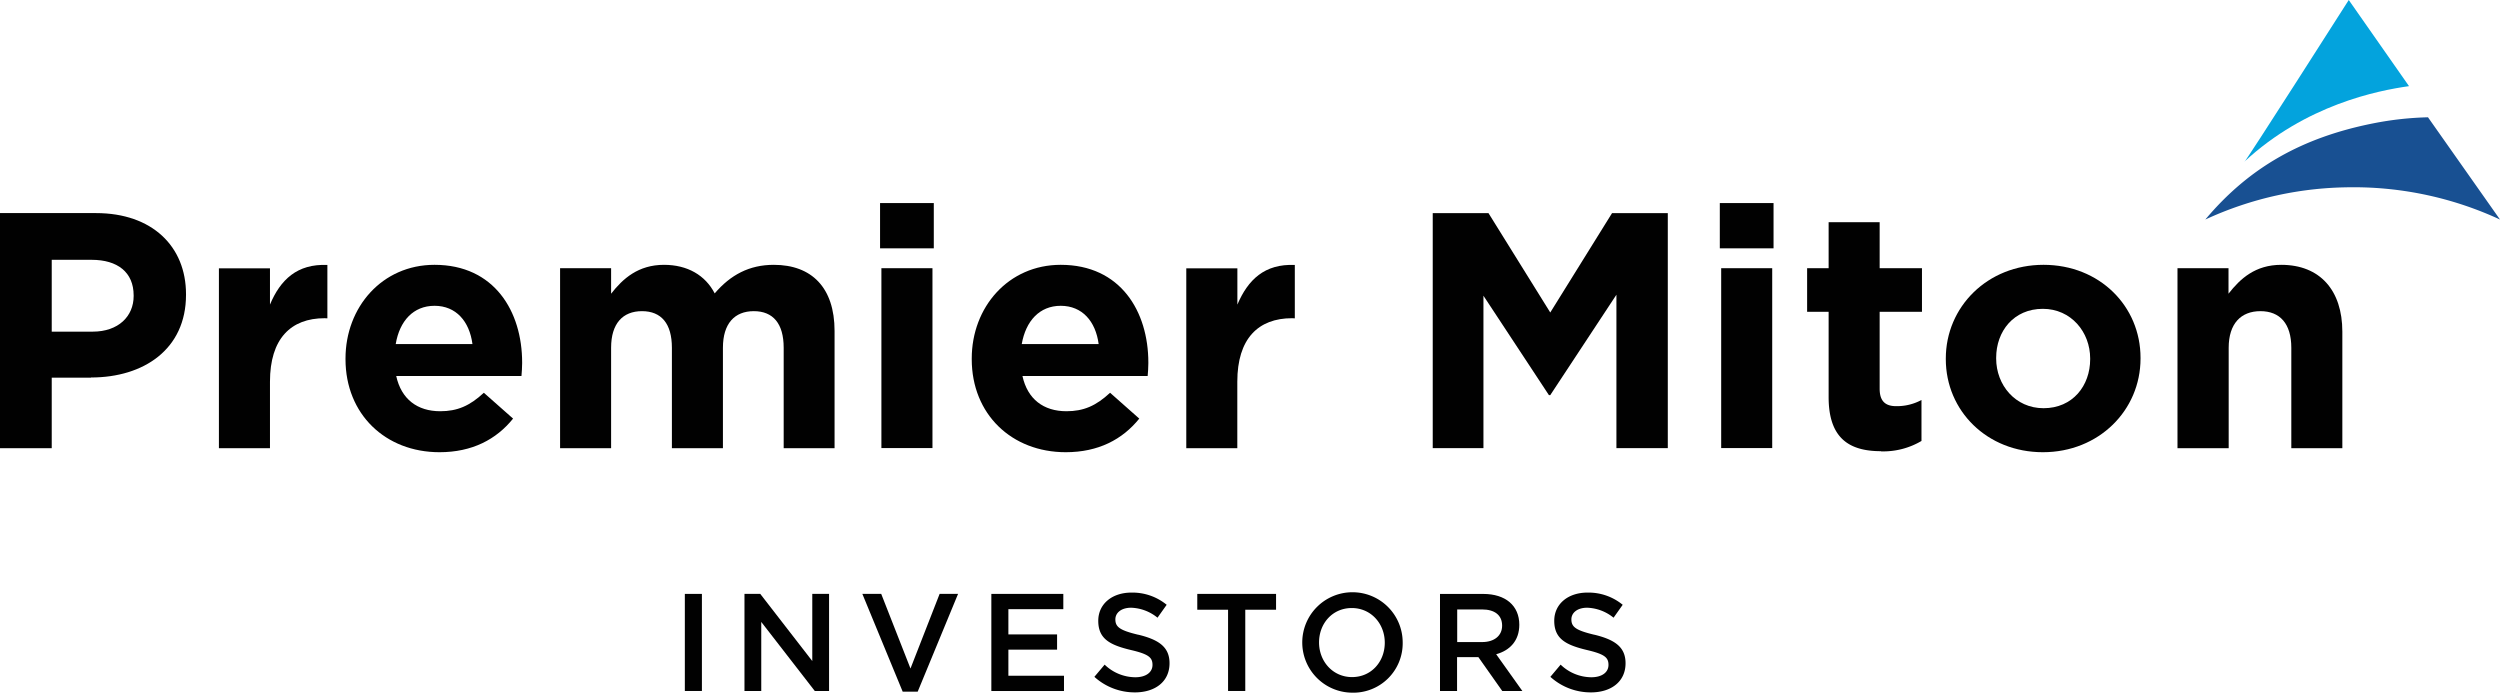 <svg xmlns="http://www.w3.org/2000/svg" viewBox="0 0 708.96 196.42"><defs><style>.a{fill:#03a3dd;}.b{fill:#185092;}.c{fill:#010101;}</style></defs><title>logo-premier-miton-investors</title><path class="a" d="M579.57,355.46c0,.55,29.6-45.89,29.6-45.89L626.26,334c-8.84,1.25-29.28,5.25-46.69,21.42" transform="translate(56.9 -309.57)"/><path class="b" d="M610.27,362.68a98.7,98.7,0,0,0-41.78,9.15c12.46-14.85,27.59-23.3,47.62-27.28a90.79,90.79,0,0,1,15.53-1.72l20.42,29a98.72,98.72,0,0,0-41.79-9.16" transform="translate(56.9 -309.57)"/><path class="c" d="M-31.1,416.67H-42.23v20H-56.9V370h27.23c15.9,0,25.52,9.42,25.52,23v.19c0,15.43-12,23.43-26.95,23.43M-19,393.34c0-6.57-4.57-10.09-11.91-10.09H-42.23v20.37h11.61c7.33,0,11.62-4.38,11.62-10.09Z" transform="translate(56.9 -309.57)"/><path class="c" d="M35.18,399.81c-9.62,0-15.52,5.81-15.52,18v18.86H5.18v-51H19.66v10.28c2.95-7.05,7.71-11.62,16.28-11.24v15.14Z" transform="translate(56.9 -309.57)"/><path class="c" d="M91,416.19H55.46c1.43,6.57,6,10,12.47,10,4.86,0,8.38-1.52,12.38-5.24l8.29,7.33c-4.76,5.91-11.62,9.53-20.86,9.53-15.33,0-26.66-10.76-26.66-26.38v-.19c0-14.57,10.38-26.57,25.24-26.57,17,0,24.85,13.24,24.85,27.71v.19c0,1.43-.1,2.29-.19,3.62m-24.66-19.9c-6,0-9.91,4.29-11,10.85H77.08c-.86-6.47-4.67-10.85-10.76-10.85" transform="translate(56.9 -309.57)"/><path class="c" d="M165.34,436.67V408.19c0-6.85-3-10.38-8.47-10.38s-8.76,3.53-8.76,10.38v28.48H133.64V408.19c0-6.85-3-10.38-8.48-10.38s-8.76,3.53-8.76,10.38v28.48H101.93V385.62H116.4v7.24c3.33-4.28,7.71-8.19,15-8.19,6.66,0,11.71,2.95,14.38,8.1,4.47-5.24,9.8-8.1,16.75-8.1,10.77,0,17.24,6.48,17.24,18.76v33.24Z" transform="translate(56.9 -309.57)"/><path class="c" d="M192.67,367.15h15.24V380H192.67Zm.38,18.48h14.48v51H193.05Z" transform="translate(56.9 -309.57)"/><path class="c" d="M268.56,416.19H233.05c1.42,6.57,6,10,12.47,10,4.86,0,8.38-1.52,12.38-5.24l8.28,7.33c-4.76,5.91-11.61,9.53-20.85,9.53-15.33,0-26.66-10.76-26.66-26.38v-.19c0-14.57,10.38-26.57,25.23-26.57,17,0,24.85,13.24,24.85,27.71v.19c0,1.43-.09,2.29-.19,3.62m-24.66-19.9c-6,0-9.9,4.29-11.05,10.85h21.81c-.86-6.47-4.67-10.85-10.76-10.85" transform="translate(56.9 -309.57)"/><path class="c" d="M309.51,399.81c-9.62,0-15.53,5.81-15.53,18v18.86H279.51v-51H294v10.28c3-7.05,7.72-11.62,16.29-11.24v15.14Z" transform="translate(56.9 -309.57)"/><polygon class="c" points="458.39 127.09 458.39 83.58 439.63 112.05 439.25 112.05 420.68 83.86 420.68 127.09 406.3 127.09 406.3 60.44 422.11 60.44 439.63 88.62 457.15 60.44 472.96 60.44 472.96 127.09 458.39 127.09"/><path class="c" d="M430.81,367.15h15.24V380H430.81Zm.39,18.48h14.47v51H431.2Z" transform="translate(56.9 -309.57)"/><path class="c" d="M476.52,437.52c-8.86,0-14.85-3.52-14.85-15.33V398h-6.1V385.63h6.1V372.58h14.47v13.05h12V398h-12v21.8c0,3.33,1.43,4.95,4.67,4.95A14.67,14.67,0,0,0,488,423v11.62a21.34,21.34,0,0,1-11.43,2.95" transform="translate(56.9 -309.57)"/><path class="c" d="M522.42,437.81c-15.81,0-27.52-11.72-27.52-26.38v-.19c0-14.66,11.81-26.57,27.71-26.57s27.51,11.72,27.51,26.38v.19c0,14.67-11.8,26.57-27.7,26.57m13.42-26.57c0-7.52-5.43-14.09-13.42-14.09-8.29,0-13.24,6.38-13.24,13.9v.19c0,7.52,5.43,14.09,13.43,14.09,8.28,0,13.23-6.38,13.23-13.9Z" transform="translate(56.9 -309.57)"/><path class="c" d="M592.88,436.67V408.19c0-6.85-3.24-10.38-8.76-10.38s-9,3.53-9,10.38v28.48H560.6V385.62h14.47v7.24c3.33-4.28,7.62-8.19,14.95-8.19,11,0,17.33,7.24,17.33,18.95v33.05Z" transform="translate(56.9 -309.57)"/><rect class="c" x="194.21" y="168.42" width="4.84" height="27.53"/><polygon class="c" points="230.35 168.42 235.11 168.42 235.11 195.95 231.06 195.95 215.88 176.37 215.88 195.95 211.12 195.95 211.12 168.42 215.6 168.42 230.35 187.46 230.35 168.42"/><polygon class="c" points="266.46 168.42 271.69 168.42 260.24 196.15 255.99 196.15 244.55 168.42 249.9 168.42 258.2 189.58 266.46 168.42"/><polygon class="c" points="301.54 172.75 285.96 172.75 285.96 179.91 299.77 179.91 299.77 184.23 285.96 184.23 285.96 191.63 301.73 191.63 301.73 195.96 281.13 195.96 281.13 168.42 301.54 168.42 301.54 172.75"/><path class="c" d="M265.91,489.56c5.83,1.42,8.85,3.5,8.85,8.1,0,5.19-4.05,8.26-9.83,8.26a17,17,0,0,1-11.48-4.41l2.91-3.46a12.63,12.63,0,0,0,8.69,3.58c3,0,4.88-1.38,4.88-3.5s-1.1-3.06-6.22-4.25c-5.86-1.41-9.16-3.14-9.16-8.26,0-4.79,3.93-8,9.4-8a15.27,15.27,0,0,1,10,3.46l-2.6,3.66a12.48,12.48,0,0,0-7.47-2.83c-2.83,0-4.48,1.46-4.48,3.3,0,2.16,1.25,3.11,6.52,4.37" transform="translate(56.9 -309.57)"/><polygon class="c" points="353.14 195.95 348.26 195.95 348.26 172.91 339.53 172.91 339.53 168.42 361.87 168.42 361.87 172.91 353.14 172.91 353.14 195.95"/><path class="c" d="M326.44,506a14.24,14.24,0,1,1,14.44-14.28A14,14,0,0,1,326.44,506m0-24c-5.46,0-9.28,4.37-9.28,9.75s3.9,9.83,9.36,9.83,9.28-4.36,9.28-9.75-3.89-9.83-9.36-9.83" transform="translate(56.9 -309.57)"/><path class="c" d="M369.12,505.53l-6.77-9.6H356.3v9.6h-4.84V478h12.27c6.33,0,10.22,3.34,10.22,8.73,0,4.56-2.71,7.31-6.56,8.37l7.43,10.43Zm-5.78-23.13h-7v9.25h7.07c3.46,0,5.67-1.82,5.67-4.65,0-3-2.13-4.6-5.7-4.6" transform="translate(56.9 -309.57)"/><path class="c" d="M395.23,489.56c5.82,1.42,8.85,3.5,8.85,8.1,0,5.19-4.05,8.26-9.83,8.26a17,17,0,0,1-11.49-4.41l2.91-3.46a12.65,12.65,0,0,0,8.7,3.58c3,0,4.87-1.38,4.87-3.5s-1.1-3.06-6.21-4.25c-5.86-1.41-9.17-3.14-9.17-8.26,0-4.79,3.94-8,9.41-8a15.24,15.24,0,0,1,10,3.46l-2.59,3.66a12.51,12.51,0,0,0-7.48-2.83c-2.83,0-4.48,1.46-4.48,3.3,0,2.16,1.26,3.11,6.53,4.37" transform="translate(56.9 -309.57)"/></svg>